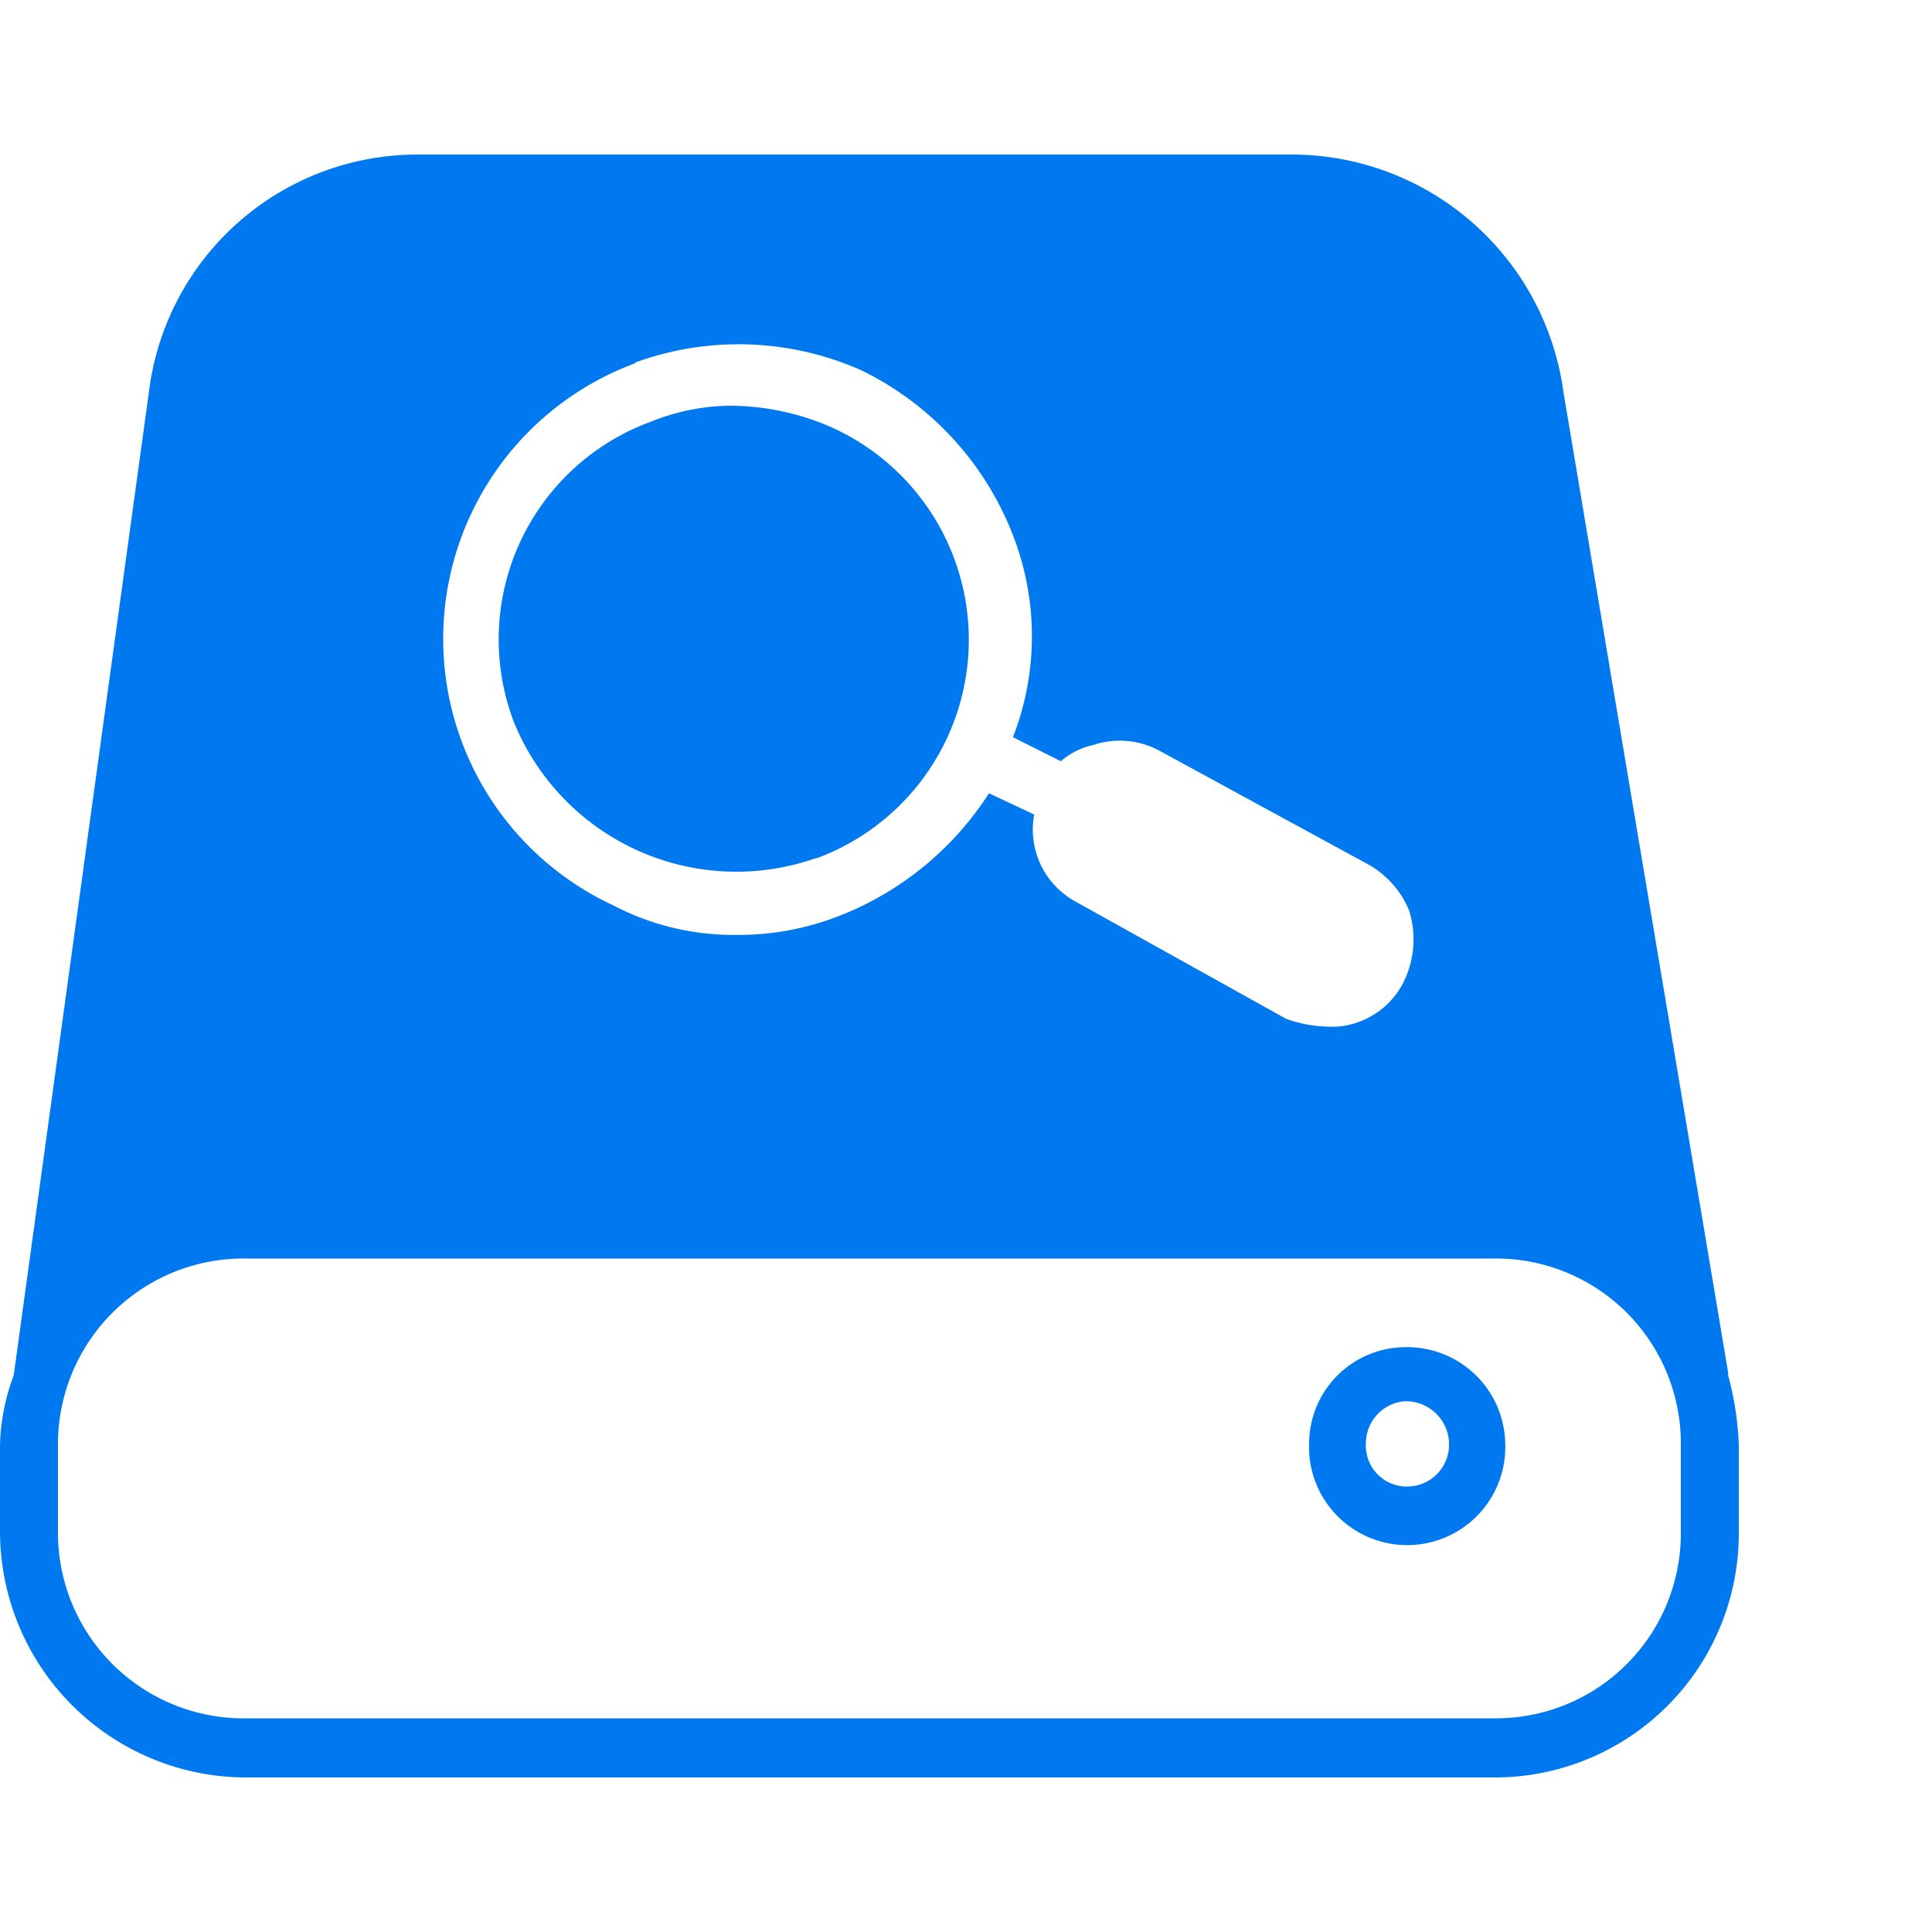 <svg id="Layer_1" data-name="Layer 1" xmlns="http://www.w3.org/2000/svg" viewBox="0 0 100 100"><defs><style>.cls-1{fill:#0078ef;fill-rule:evenodd;}</style></defs><title>icon-product-open-source-data-lake-analytics</title><path class="cls-1" d="M72.7,76.94h0a2.12,2.12,0,0,1-2-2.27,2.18,2.18,0,0,1,2-2.14A2.23,2.23,0,0,1,75,74.67,2.17,2.17,0,0,1,72.7,76.94Zm0-7.21h0a5,5,0,0,0-4.94,4.94,5.08,5.08,0,1,0,10.15,0A5.08,5.08,0,0,0,72.7,69.73Z"/><path class="cls-1" d="M42.28,44.42h0A12.06,12.06,0,0,0,43,22.1,13.2,13.2,0,0,0,37.84,21a11.2,11.2,0,0,0-4.16.83A12,12,0,0,0,26.61,37.4a12.43,12.43,0,0,0,15.67,7"/><path class="cls-1" d="M87,79.31h0a9.57,9.57,0,0,1-9.63,9.63H12.8A9.61,9.61,0,0,1,3,79.31V74.77a9.61,9.61,0,0,1,9.77-9.63H77.34A9.57,9.57,0,0,1,87,74.77ZM32.89,18.76h0a15.64,15.64,0,0,1,11.7.41,15.86,15.86,0,0,1,7.84,8.53,14.43,14.43,0,0,1,0,10.46l2.48,1.24a3.75,3.75,0,0,1,1.65-.83,4.31,4.31,0,0,1,3.44.28l10.87,5.92a4.86,4.86,0,0,1,2.06,2.34,5,5,0,0,1-.28,3.72A4.2,4.2,0,0,1,70,53a3.81,3.81,0,0,1-1.24.14,6.84,6.84,0,0,1-2.2-.41L55.73,46.7a4.25,4.25,0,0,1-2.2-4.54l-2.34-1.1a16.21,16.21,0,0,1-7.71,6.33,14.26,14.26,0,0,1-5.37,1,13.38,13.38,0,0,1-6.33-1.51,15.21,15.21,0,0,1,1.1-28.08ZM89.45,71.19h0v-.14L80.92,20.27A14.2,14.2,0,0,0,67,8H21.61A14,14,0,0,0,7.71,20.27l-7,50.92A11,11,0,0,0,0,74.77v4.54A12.75,12.75,0,0,0,12.8,92H77.34A12.63,12.63,0,0,0,90,79.31V74.77A16.11,16.11,0,0,0,89.45,71.19Z"/></svg>